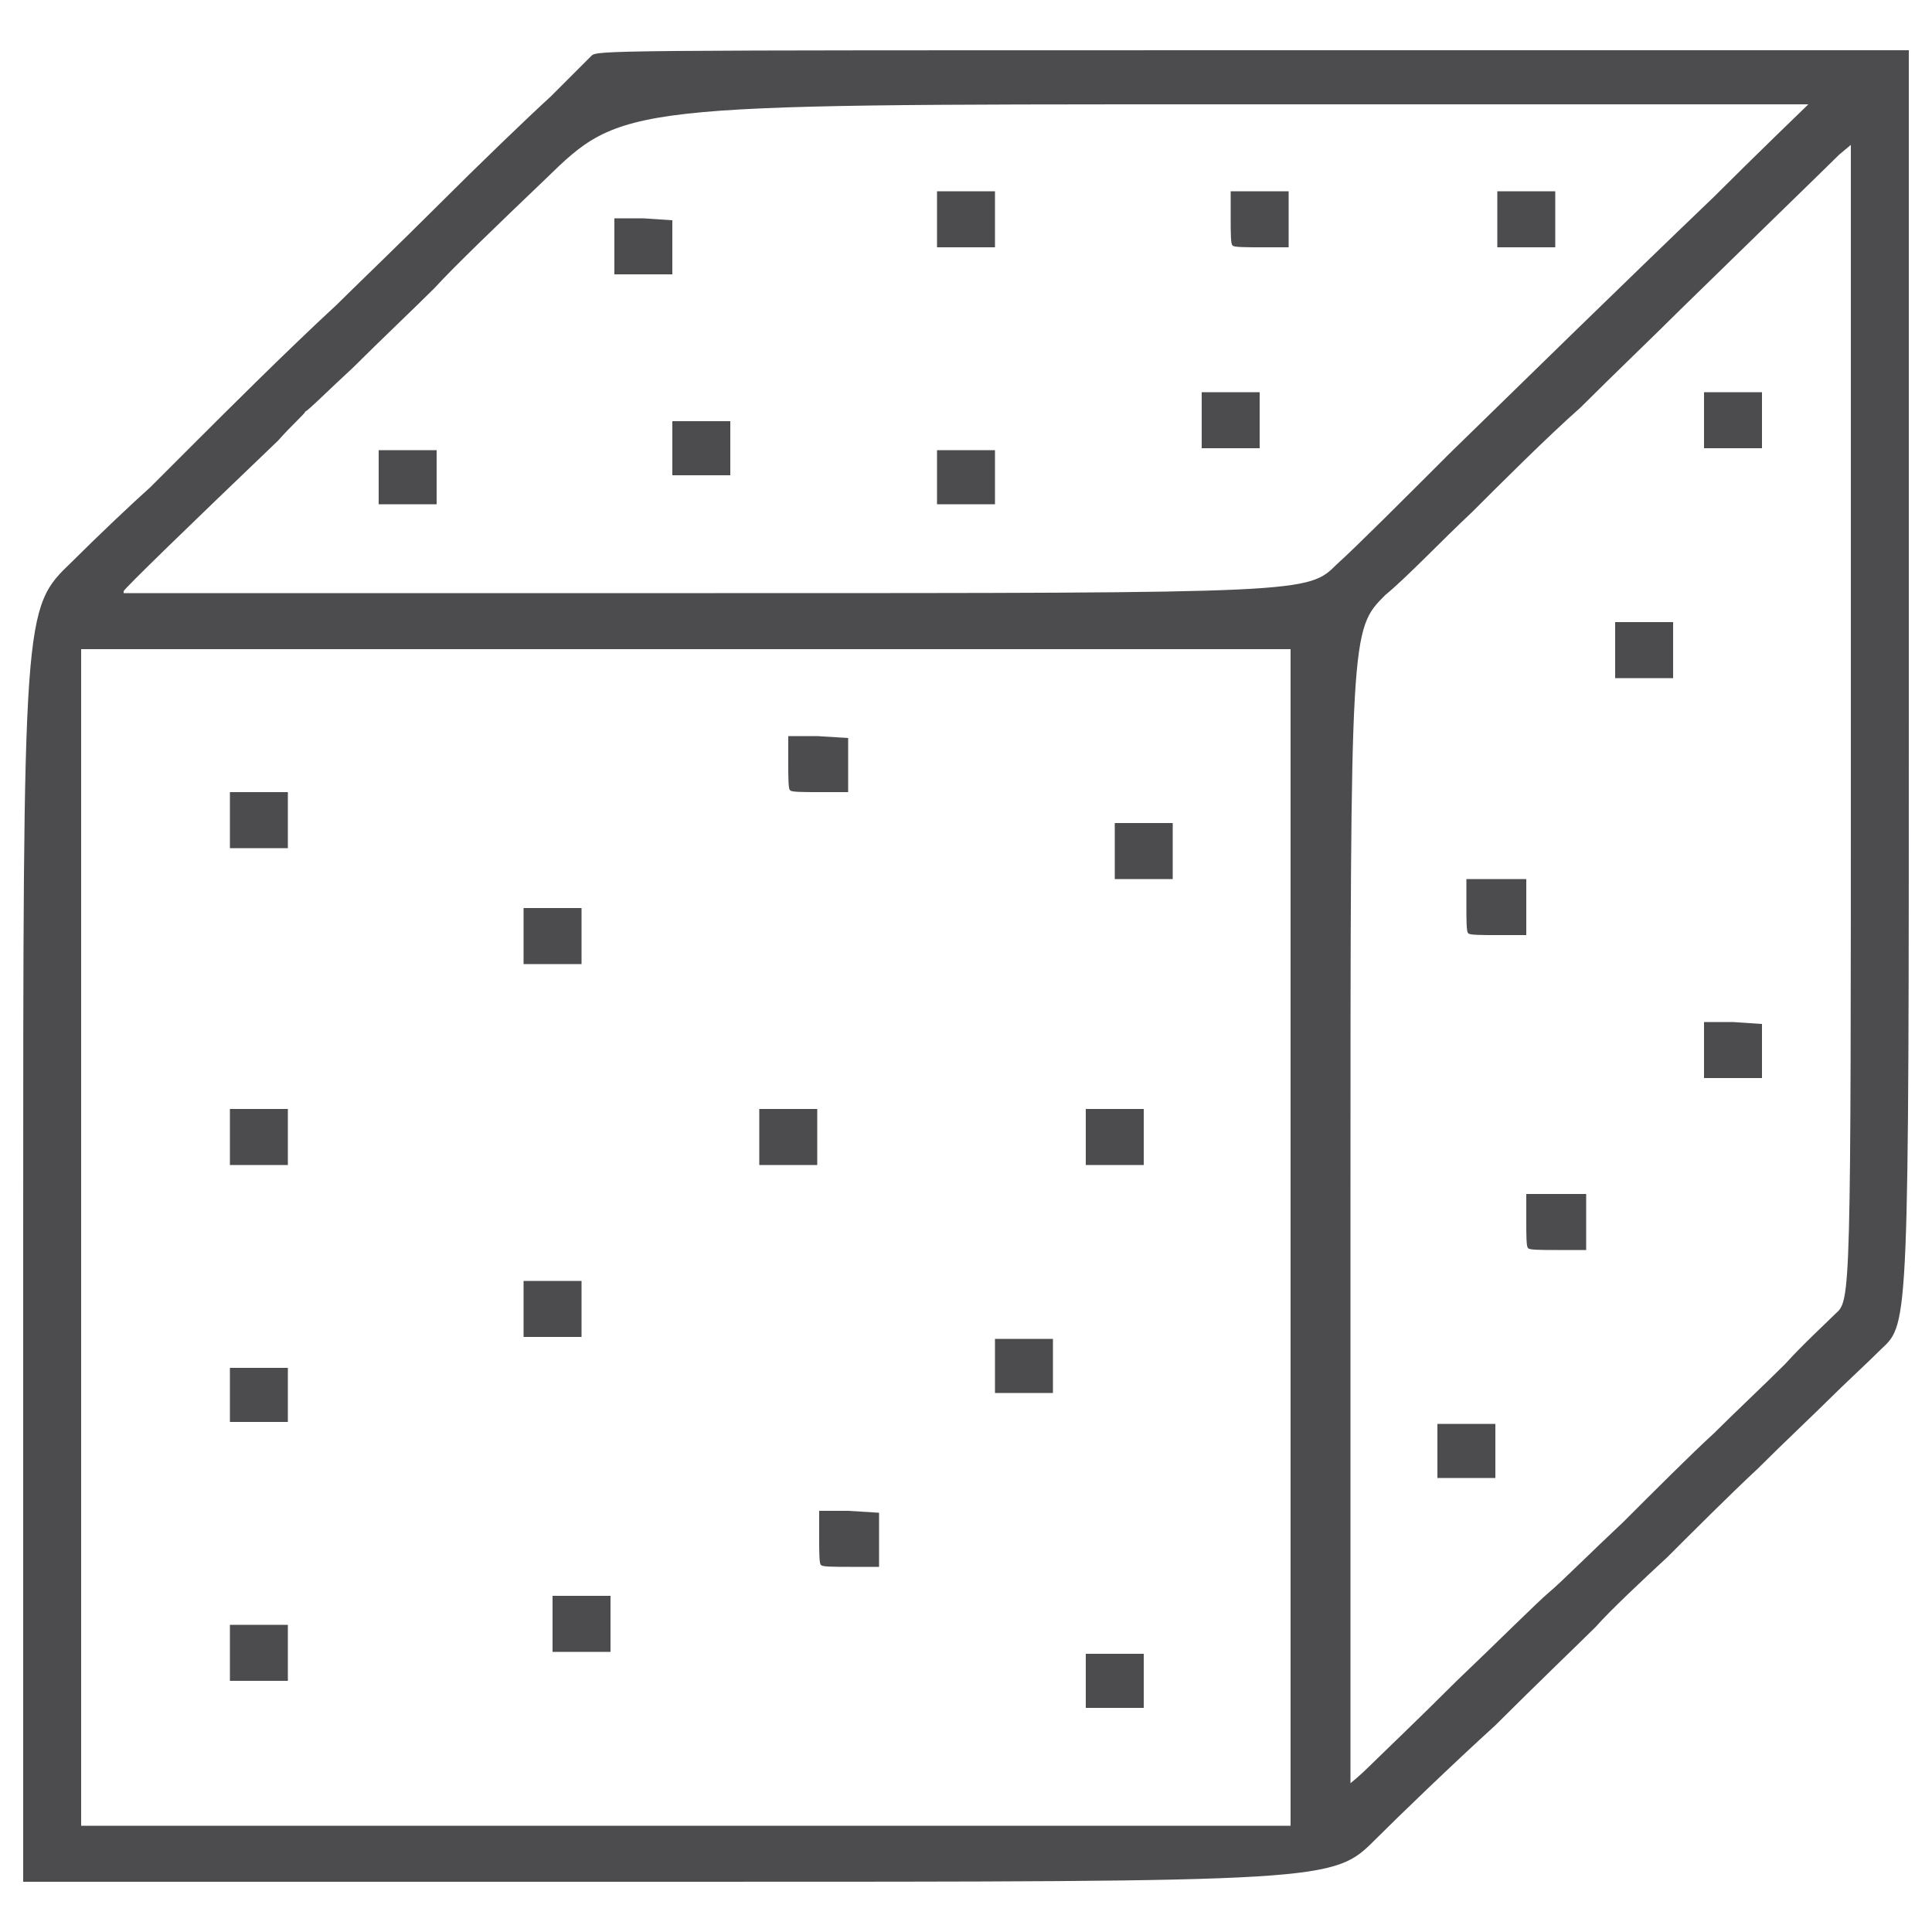 <?xml version="1.0" standalone="no"?>

<!DOCTYPE svg PUBLIC "-//W3C//DTD SVG 20010904//EN"

 "http://www.w3.org/TR/2001/REC-SVG-20010904/DTD/svg10.dtd">

<svg version="1.0" xmlns="http://www.w3.org/2000/svg"

 width="1000pt" height="1000pt" viewBox="0 0 1000 1000"

 preserveAspectRatio="xMidYMid meet">

<path fill="#4c4c4e" stroke="none" d="
M12 645

C12 315 12 315 37 291

C50 278 69 260 78 252

C86 244 98 232 103 227

C113 217 149 181 174 158

C182 150 206 127 227 106

C248 85 274 60 285 50

C295 40 305 30 306 29

C309 26 309 26 648 26

L988 26

L988 355

C988 685 988 685 974 698

C967 705 954 717 947 724

C940 731 923 747 910 760

C896 773 875 794 863 806

C850 818 833 834 826 842

C819 849 795 872 774 893

C752 913 724 940 712 952

C690 974 690 974 351 974

L12 974

L12 645

Z

M668 641

L668 336

L355 336

L42 336

L42 641

L42 945

L355 945

L668 945

L668 641

Z

M709 914

C713 910 734 890 754 870

C775 850 796 829 802 824

C808 819 825 802 840 788

C855 773 876 752 887 742

C897 732 914 716 924 706

C933 696 945 685 950 680

C958 673 958 673 958 374

L958 75

L952 80

C947 85 913 118 870 160

C858 172 834 195 818 211

C801 226 776 251 762 265

C747 279 728 299 717 308

C699 326 699 326 699 625

L699 923

L699 923

C699 923 704 919 709 914

Z

M692 292

C701 284 727 258 750 235

C791 195 839 148 887 102

C908 81 936 54 936 54

L936 54

L629 54

C322 54 322 54 282 93

C260 114 234 139 225 149

C215 159 196 177 183 190

C170 202 159 213 158 213

C158 214 151 220 144 228

C98 272 64 305 64 306

L64 307

L370 307

C677 307 677 307 692 292

Z

M562 870

L562 856

L577 856

L592 856

L592 870

L592 884

L577 884

L562 884

L562 870

Z

M119 856

L119 841

L134 841

L149 841

L149 856

L149 870

L134 870

L119 870

L119 856

Z

M286 841

L286 826

L301 826

L316 826

L316 841

L316 855

L301 855

L286 855

L286 841

Z

M425 810

C424 810 424 803 424 796

L424 782

L439 782

L455 783

L455 797

L455 811

L440 811

C432 811 425 811 425 810

Z

M119 722

L119 708

L134 708

L149 708

L149 722

L149 736

L134 736

L119 736

L119 722

Z

M515 707

L515 693

L530 693

L545 693

L545 707

L545 721

L530 721

L515 721

L515 707

Z

M271 678

L271 663

L286 663

L301 663

L301 678

L301 692

L286 692

L271 692

L271 678

Z

M119 589

L119 574

L134 574

L149 574

L149 589

L149 603

L134 603

L119 603

L119 589

Z

M393 589

L393 574

L408 574

L423 574

L423 589

L423 603

L408 603

L393 603

L393 589

Z

M562 589

L562 574

L577 574

L592 574

L592 588

L592 603

L577 603

L562 603

L562 589

Z

M271 485

L271 470

L286 470

L301 470

L301 485

L301 499

L286 499

L271 499

L271 485

Z

M577 441

L577 426

L592 426

L607 426

L607 441

L607 455

L592 455

L577 455

L577 441

Z

M119 425

L119 410

L134 410

L149 410

L149 425

L149 439

L134 439

L119 439

L119 425

Z

M409 409

C408 409 408 402 408 395

L408 381

L423 381

L439 382

L439 396

L439 410

L424 410

C416 410 409 410 409 409

Z

M744 751

L744 737

L759 737

L774 737

L774 751

L774 765

L759 765

L744 765

L744 751

Z

M791 646

C790 646 790 639 790 632

L790 618

L806 618

L821 618

L821 632

L821 647

L806 647

C798 647 791 647 791 646

Z

M884 558

L882 558

L882 543

L882 529

L897 529

L912 530

L912 544

L912 558

L910 558

C897 558 885 558 884 558

Z

M760 483

C759 483 759 476 759 469

L759 455

L774 455

L790 455

L790 469

L790 484

L775 484

C767 484 760 484 760 483

Z

M836 337

L836 322

L851 322

L866 322

L866 337

L866 351

L851 351

L836 351

L836 337

Z

M882 218

L882 203

L897 203

L912 203

L912 217

L912 232

L897 232

L882 232

L882 218

Z

M196 247

L196 233

L211 233

L226 233

L226 247

L226 261

L211 261

L196 261

L196 247

Z

M485 247

L485 233

L500 233

L515 233

L515 247

L515 261

L500 261

L485 261

L485 247

Z

M348 232

L348 218

L363 218

L378 218

L378 232

L378 246

L363 246

L348 246

L348 232

Z

M622 218

L622 203

L637 203

L652 203

L652 218

L652 232

L637 232

L622 232

L622 218

Z

M318 127

L318 113

L333 113

L348 114

L348 128

L348 142

L333 142

L318 142

L318 127

Z

M485 114

L485 99

L500 99

L515 99

L515 114

L515 128

L500 128

L485 128

L485 114

Z

M638 127

C637 127 637 120 637 113

L637 99

L652 99

L667 99

L667 114

L667 128

L653 128

C645 128 638 128 638 127

Z

M775 114

L775 99

L790 99

L805 99

L805 113

L805 128

L790 128

L775 128

L775 114

Z

"/>

<path fill="#ffffff" stroke="none" d="
"/>

</svg>

